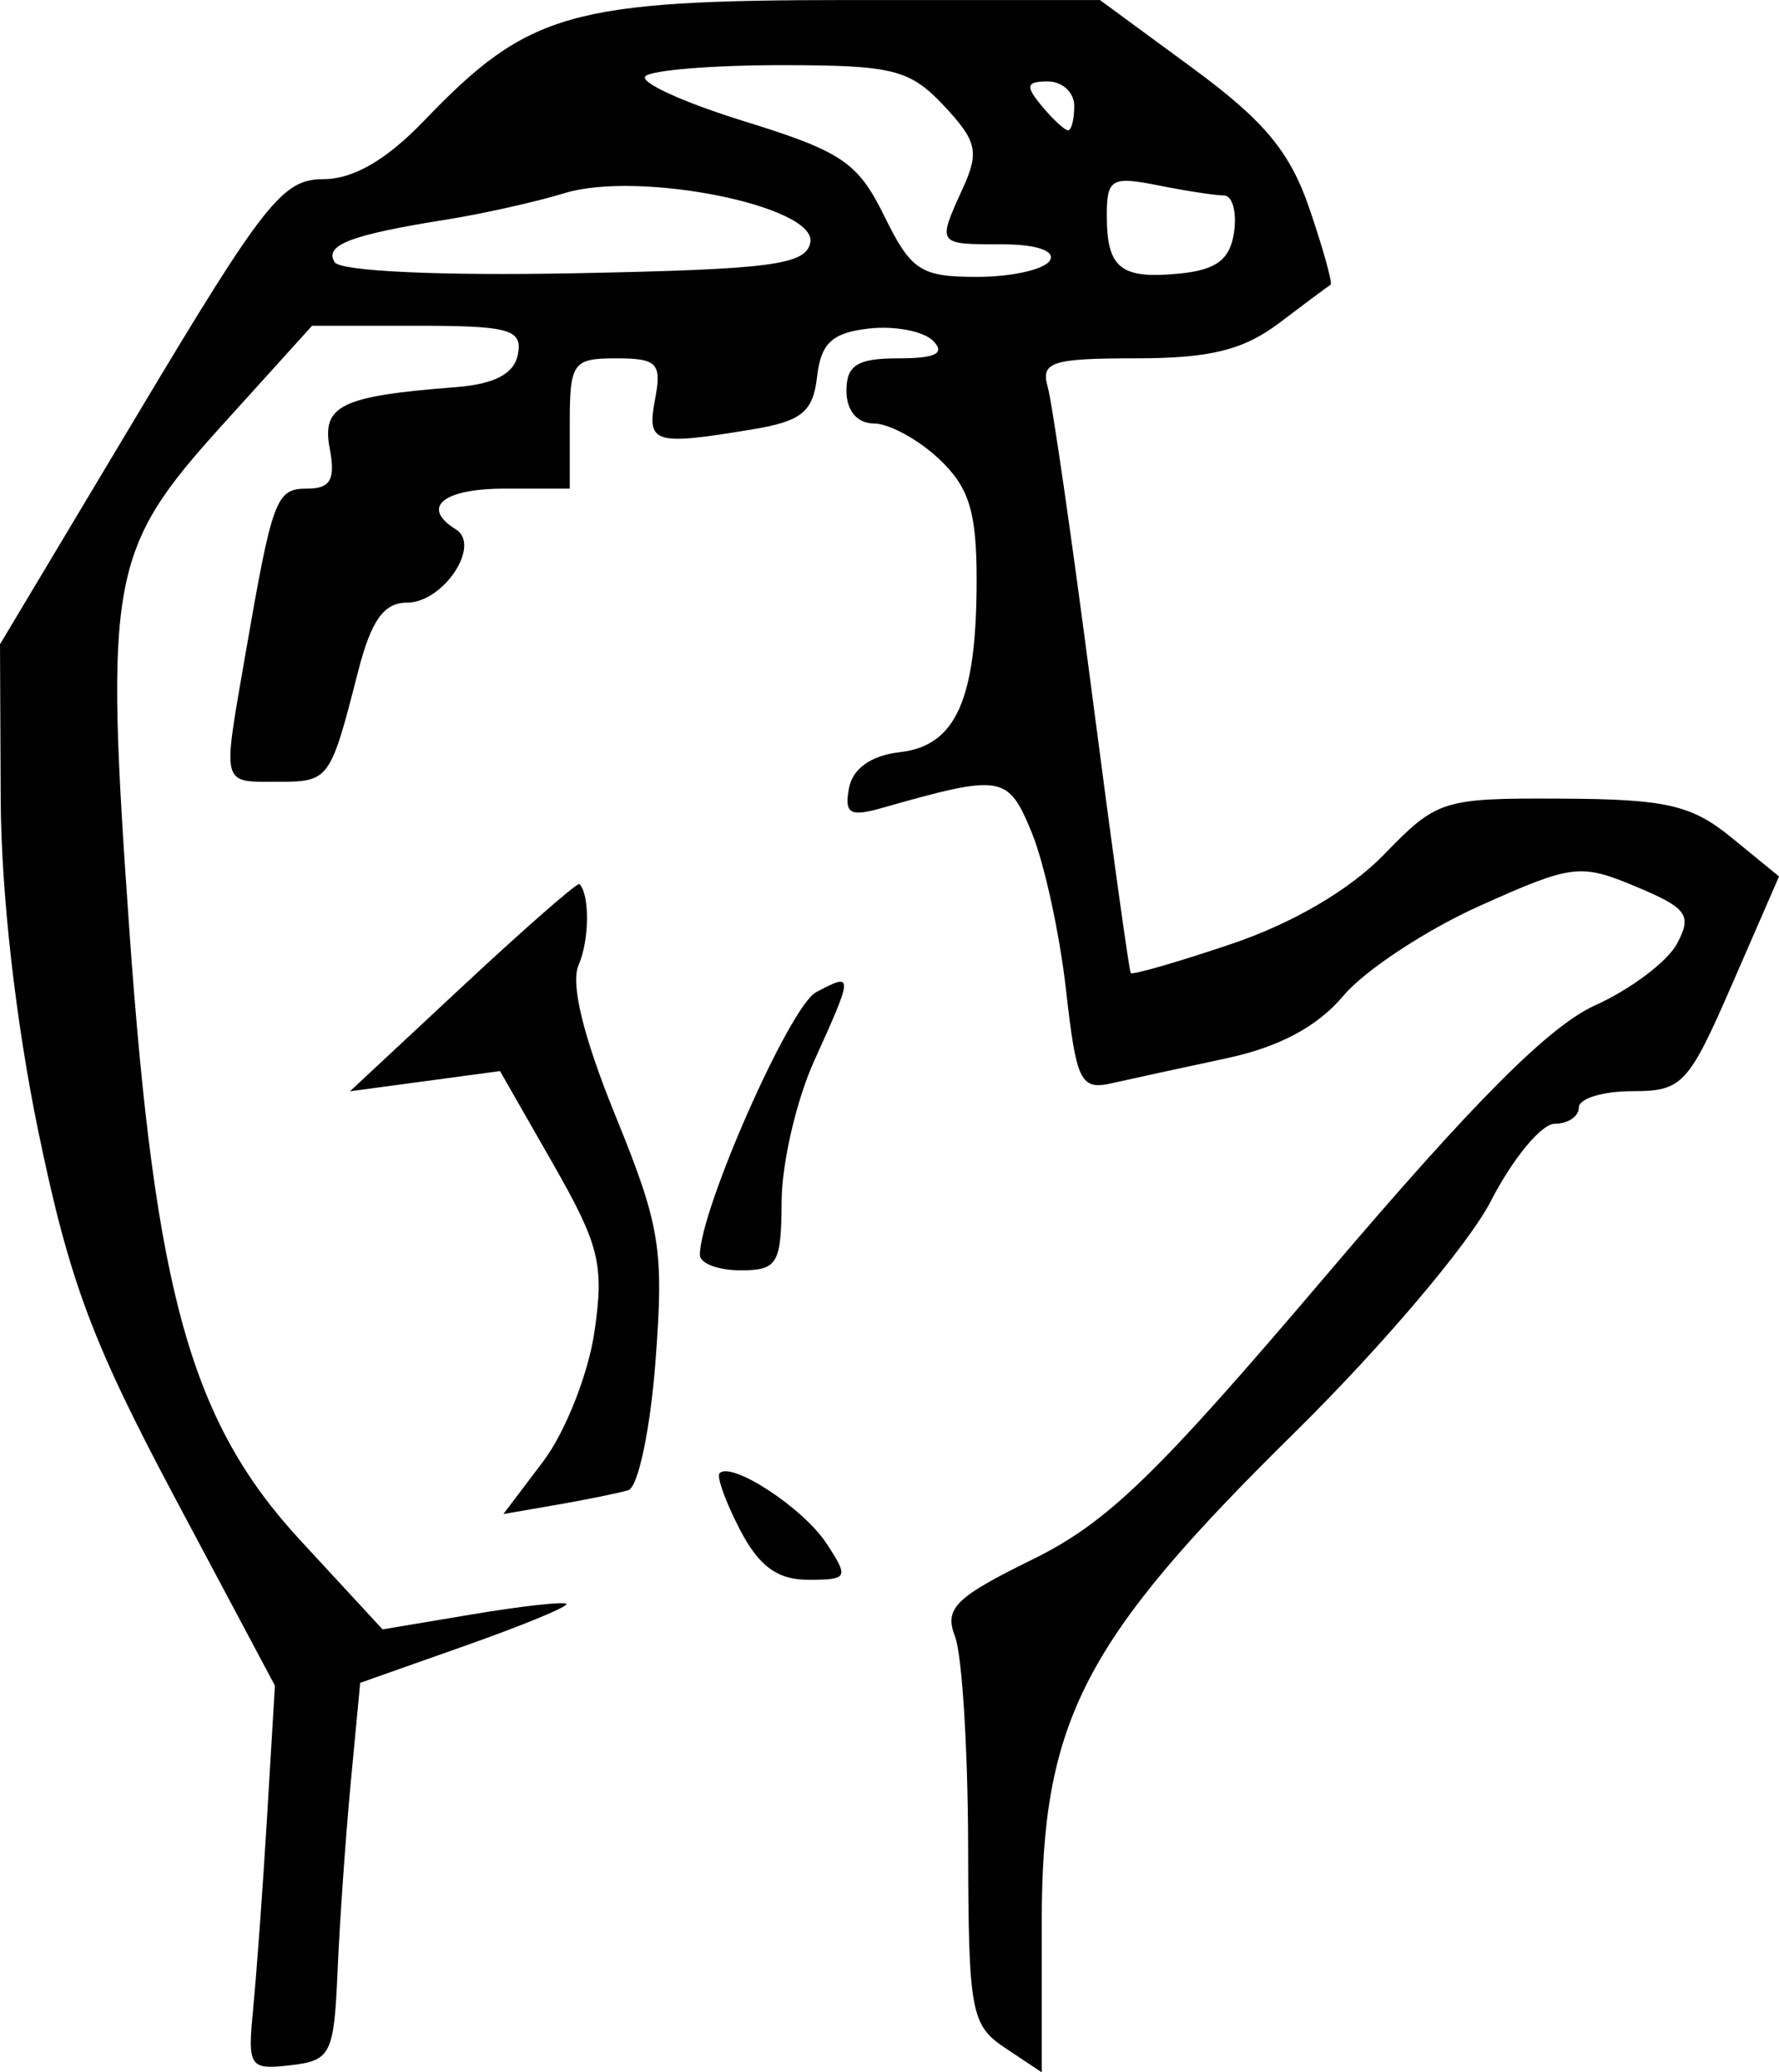 <svg version="1.1" viewBox="0 0 109.3 127.24" xmlns="http://www.w3.org/2000/svg">
 <g transform="translate(8.636)">
  <path d="m6.918 123.31c0.209-2.094 0.595-7.408 0.858-11.808l0.479-8-6.126-11.5c-5.104-9.582-6.506-13.335-8.404-22.5-1.398-6.751-2.294-14.659-2.319-20.471l-0.042-9.471 8.547-14.279c7.693-12.852 8.823-14.279 11.304-14.279 1.856 0 3.882-1.172 6.203-3.588 6.423-6.687 8.988-7.412 26.196-7.412h15.329l5.673 4.164c4.43 3.252 6.009 5.151 7.208 8.67 0.844 2.478 1.424 4.57 1.288 4.65-0.136 0.079-1.545 1.128-3.132 2.33-2.215 1.678-4.263 2.186-8.817 2.186-5.175 0-5.868 0.224-5.43 1.75 0.276 0.963 1.496 9.4 2.711 18.75s2.291 17.109 2.392 17.243c0.101 0.134 2.889-0.671 6.197-1.788 3.764-1.271 7.27-3.326 9.37-5.493 3.253-3.357 3.585-3.461 10.909-3.426 6.434 0.031 7.984 0.387 10.454 2.407l2.9 2.371-2.872 6.593c-2.7 6.199-3.068 6.593-6.15 6.593-1.803 0-3.277 0.45-3.277 1s-0.667 1-1.483 1-2.582 2.138-3.925 4.75c-1.362 2.65-6.708 8.95-12.093 14.25-12.991 12.787-15.499 17.656-15.499 30.093v9.15l-2.25-1.498c-2.101-1.399-2.252-2.219-2.272-12.372-0.012-5.98-0.375-11.78-0.805-12.888-0.671-1.727 7e-3 -2.402 4.742-4.724 4.613-2.263 7.598-5.147 18.088-17.485 9.052-10.646 13.667-15.273 16.511-16.555 2.171-0.979 4.429-2.679 5.018-3.78 0.939-1.754 0.627-2.186-2.53-3.505-3.417-1.428-3.906-1.367-9.593 1.185-3.296 1.479-7.061 3.959-8.367 5.511-1.601 1.903-3.947 3.157-7.208 3.852-2.659 0.567-5.803 1.25-6.986 1.518-1.973 0.446-2.212-0.034-2.861-5.758-0.389-3.434-1.334-7.763-2.099-9.619-1.467-3.559-1.808-3.615-9.239-1.506-1.937 0.55-2.288 0.334-1.991-1.226 0.231-1.214 1.361-2.008 3.153-2.214 3.423-0.394 4.689-3.249 4.689-10.569 0-4.206-0.464-5.697-2.314-7.435-1.273-1.196-3.073-2.174-4-2.174-1.019 0-1.685-0.791-1.685-2 0-1.583 0.667-2 3.2-2 2.288 0 2.893-0.307 2.122-1.078-0.593-0.593-2.37-0.93-3.95-0.75-2.252 0.257-2.938 0.895-3.176 2.956-0.252 2.173-0.945 2.734-4 3.239-6.053 1.001-6.474 0.869-5.951-1.867 0.42-2.196 0.129-2.5-2.383-2.5-2.671 0-2.861 0.265-2.861 4v4h-4c-3.799 0-5.18 1.153-2.997 2.502 1.576 0.974-0.773 4.498-2.999 4.498-1.429 0-2.207 1.097-3.014 4.25-1.711 6.683-1.76 6.75-4.958 6.75-3.453 0-3.369 0.318-2.005-7.566 1.712-9.896 1.911-10.434 3.854-10.434 1.417 0 1.734-0.567 1.373-2.454-0.507-2.652 0.678-3.23 7.738-3.776 2.397-0.185 3.596-0.819 3.823-2.02 0.288-1.521-0.518-1.75-6.158-1.75h-6.489l-5.541 6.123c-6.899 7.624-7.216 9.358-5.679 31.062 1.577 22.262 3.787 30.13 10.507 37.401l5.045 5.459 5.5-0.921c3.025-0.507 5.631-0.798 5.792-0.647 0.161 0.151-2.624 1.304-6.188 2.562l-6.48 2.288-0.576 6.087c-0.317 3.348-0.682 8.562-0.812 11.587-0.221 5.143-0.409 5.52-2.899 5.808-2.526 0.292-2.643 0.112-2.283-3.5zm34.23-108.42c0.429-2.234-10.503-4.433-15.086-3.034-1.759 0.537-4.998 1.263-7.198 1.614-5.956 0.949-7.594 1.57-6.939 2.63 0.343 0.556 6.512 0.839 14.752 0.678 12.086-0.236 14.207-0.513 14.471-1.888zm14.716 1.111c0.368-0.595-0.823-1-2.941-1-4.01 0-3.987 0.034-2.394-3.463 1.009-2.215 0.852-2.89-1.174-5.047-2.098-2.233-3.13-2.49-9.998-2.49-4.213 0-7.965 0.306-8.339 0.68s2.364 1.62 6.083 2.769c5.98 1.848 6.975 2.521 8.595 5.82 1.644 3.346 2.23 3.731 5.691 3.731 2.122 0 4.137-0.45 4.477-1zm11.32-1.75c0.176-1.238-0.105-2.25-0.625-2.25s-2.351-0.281-4.07-0.625c-2.822-0.564-3.125-0.387-3.125 1.833 0 3.268 0.841 3.944 4.464 3.589 2.274-0.223 3.116-0.862 3.356-2.547zm-9.82-7.75c0-0.825-0.73-1.5-1.622-1.5-1.329 0-1.397 0.271-0.378 1.5 0.685 0.825 1.415 1.5 1.622 1.5 0.208 0 0.378-0.675 0.378-1.5zm-20.548 87.407c-0.88-1.701-1.439-3.254-1.242-3.45 0.742-0.742 5.134 2.134 6.554 4.293 1.405 2.136 1.348 2.25-1.116 2.25-1.891 0-3.031-0.841-4.196-3.093zm-12.078-4.175c1.347-1.778 2.761-5.345 3.143-7.927 0.613-4.15 0.317-5.352-2.552-10.367l-3.245-5.672-9.22 1.241 6.947-6.473c3.821-3.56 7.041-6.375 7.155-6.254 0.642 0.678 0.609 3.459-0.059 4.99-0.499 1.143 0.305 4.415 2.267 9.232 2.756 6.767 2.986 8.17 2.464 15.069-0.316 4.184-1.07 7.753-1.674 7.931-0.604 0.178-2.578 0.58-4.386 0.893l-3.288 0.569 2.449-3.232zm9.626-12.675c0-2.768 5.525-15.268 7.128-16.126 2.322-1.243 2.319-1.136-0.106 4.209-1.088 2.398-1.988 6.272-2 8.609-0.02 3.861-0.251 4.25-2.522 4.25-1.375 0-2.5-0.424-2.5-0.943z"/>
 </g>
</svg>
